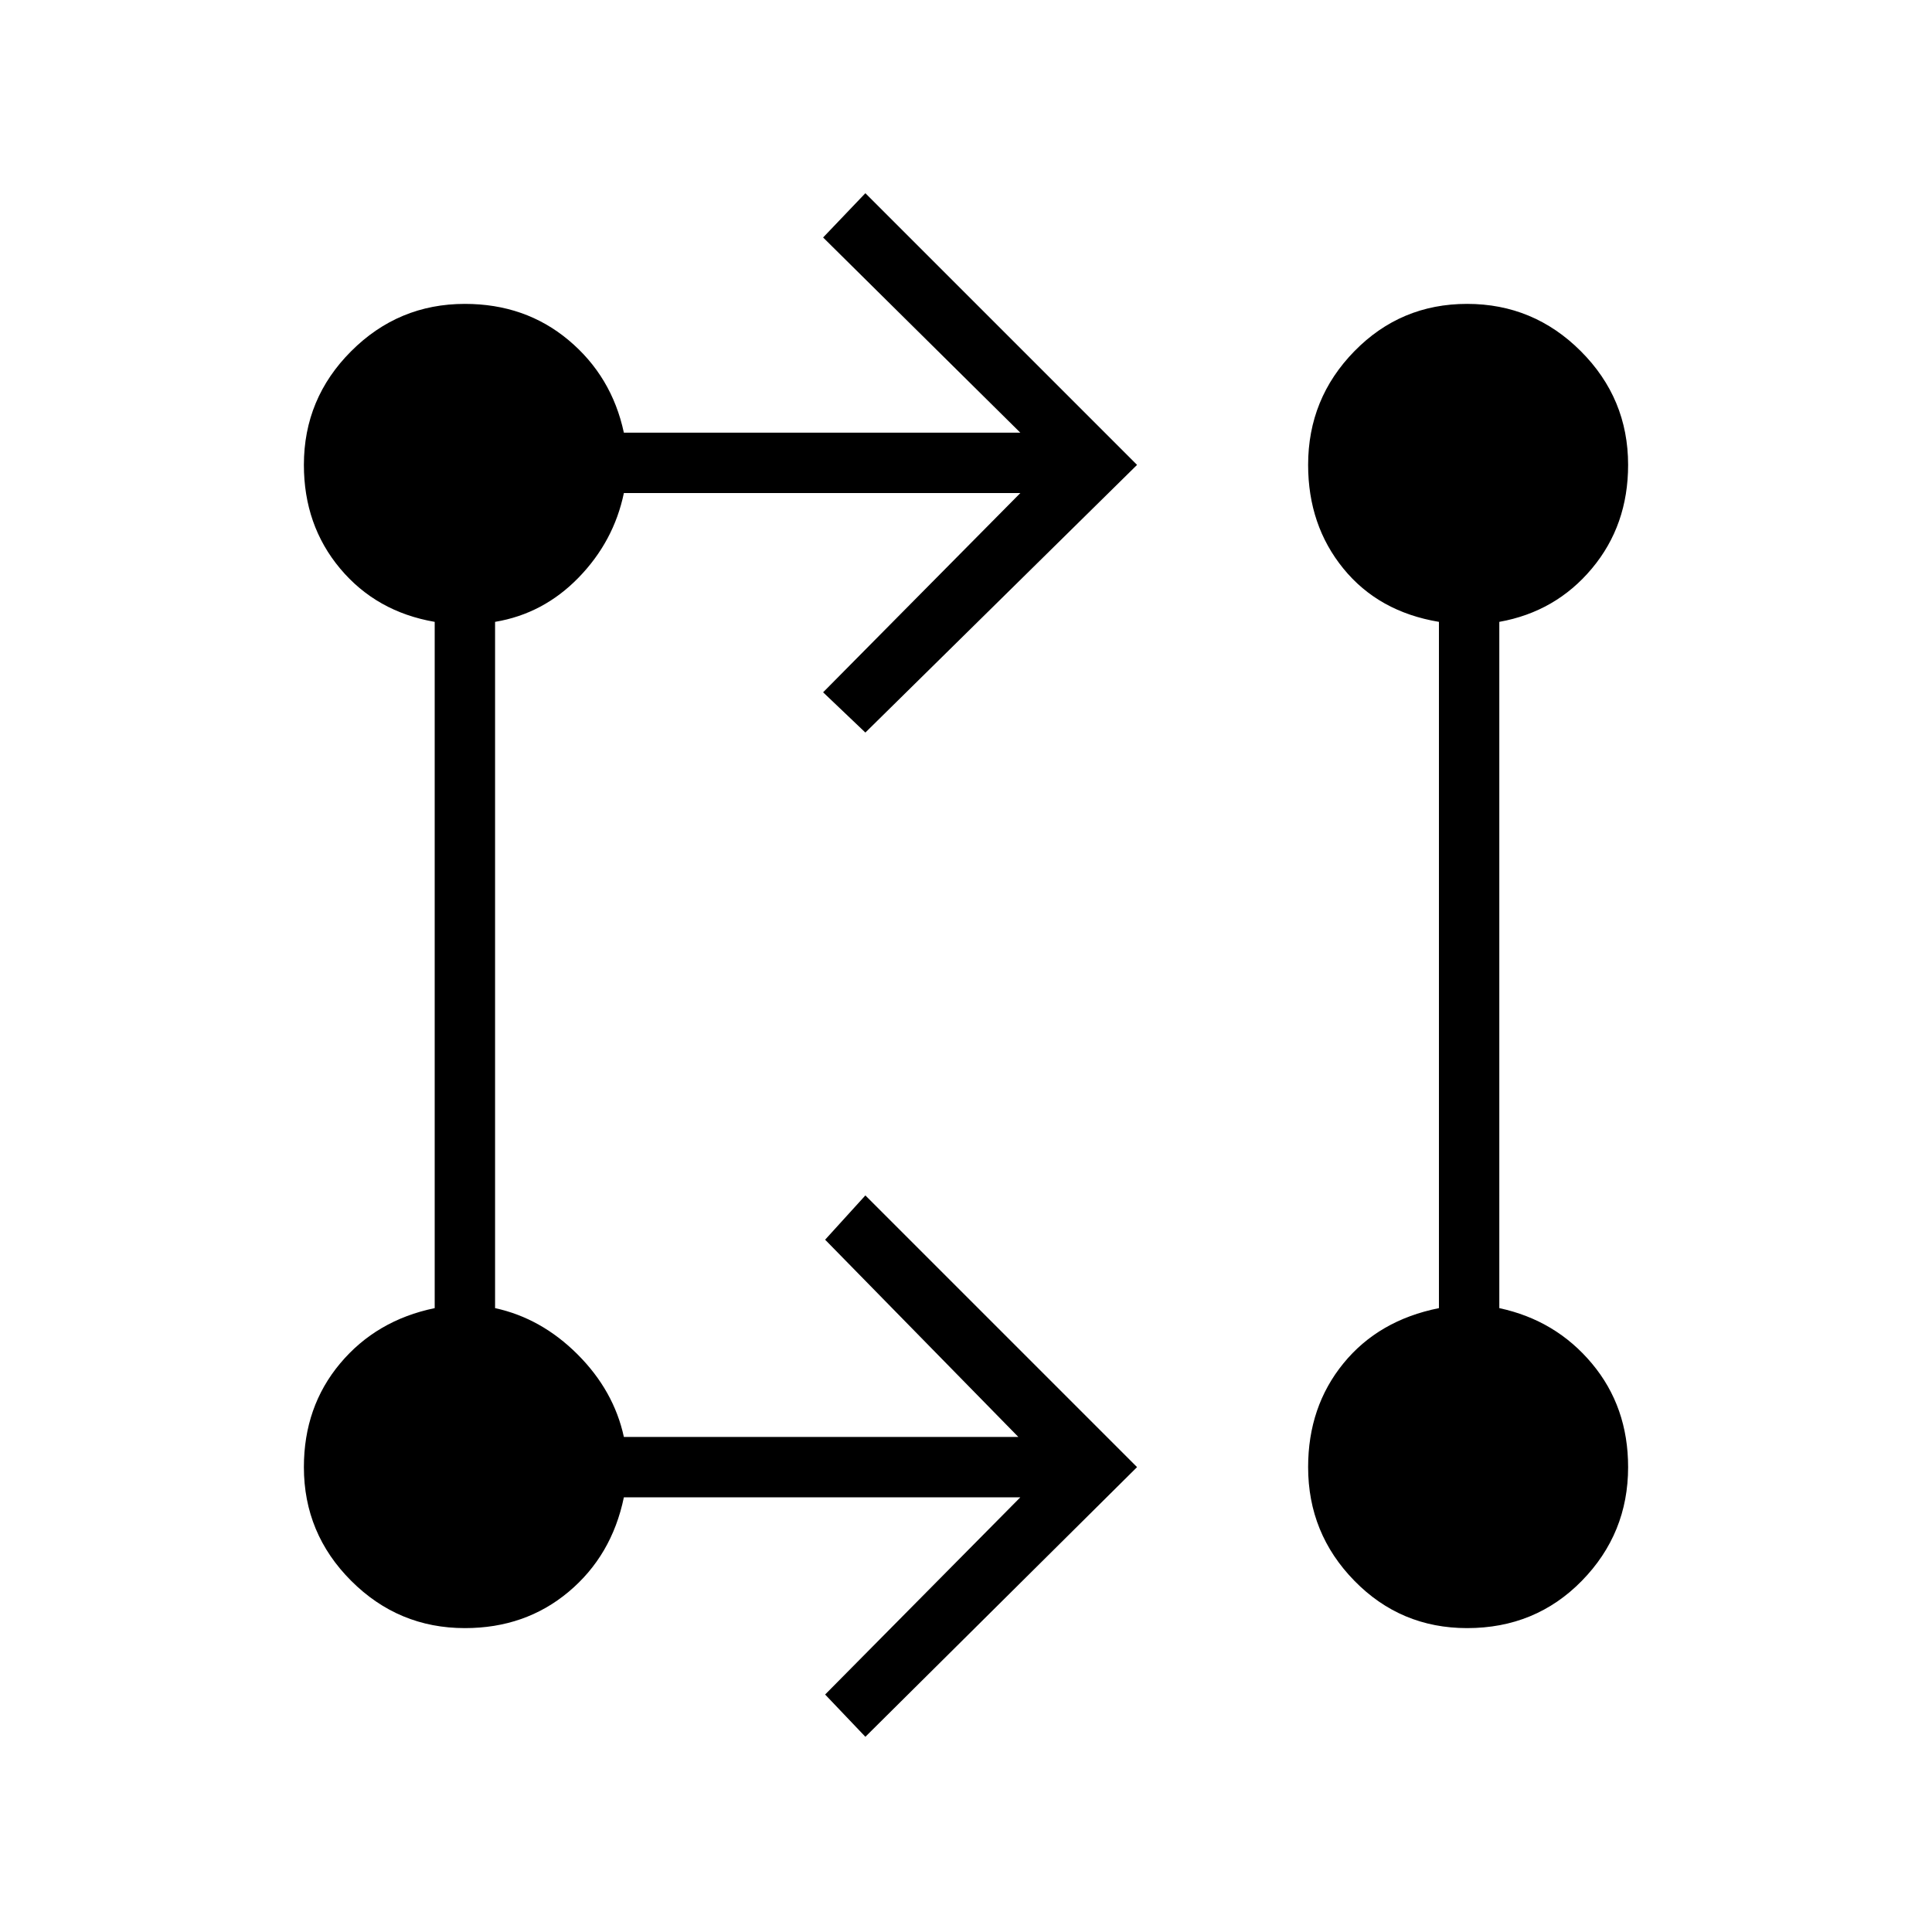 <svg xmlns="http://www.w3.org/2000/svg" height="48" width="48"><path d="m21.5 43.15-1-1.05 4.85-4.9H15.5q-.3 1.45-1.375 2.35-1.075.9-2.575.9-1.65 0-2.825-1.175Q7.55 38.1 7.55 36.45q0-1.5.9-2.575.9-1.075 2.35-1.375V15.45q-1.45-.25-2.35-1.325-.9-1.075-.9-2.575 0-1.65 1.175-2.825Q9.9 7.55 11.55 7.55q1.5 0 2.575.9 1.075.9 1.375 2.3h9.85l-4.9-4.85 1.05-1.1 6.75 6.75-6.75 6.65-1.05-1 4.9-4.95H15.5q-.25 1.2-1.125 2.1-.875.9-2.075 1.1V32.5q1.15.25 2.05 1.15.9.9 1.15 2.05h9.8l-4.8-4.9 1-1.1 6.75 6.75Zm14.95-2.7q-1.65 0-2.8-1.175T32.5 36.45q0-1.5.875-2.575.875-1.075 2.375-1.375V15.45q-1.5-.25-2.375-1.325T32.5 11.55q0-1.65 1.15-2.825 1.15-1.175 2.8-1.175t2.825 1.175Q40.45 9.9 40.45 11.55q0 1.5-.9 2.575-.9 1.075-2.3 1.325V32.5q1.4.3 2.3 1.375.9 1.075.9 2.575 0 1.65-1.15 2.825-1.15 1.175-2.85 1.175Z"/></svg>